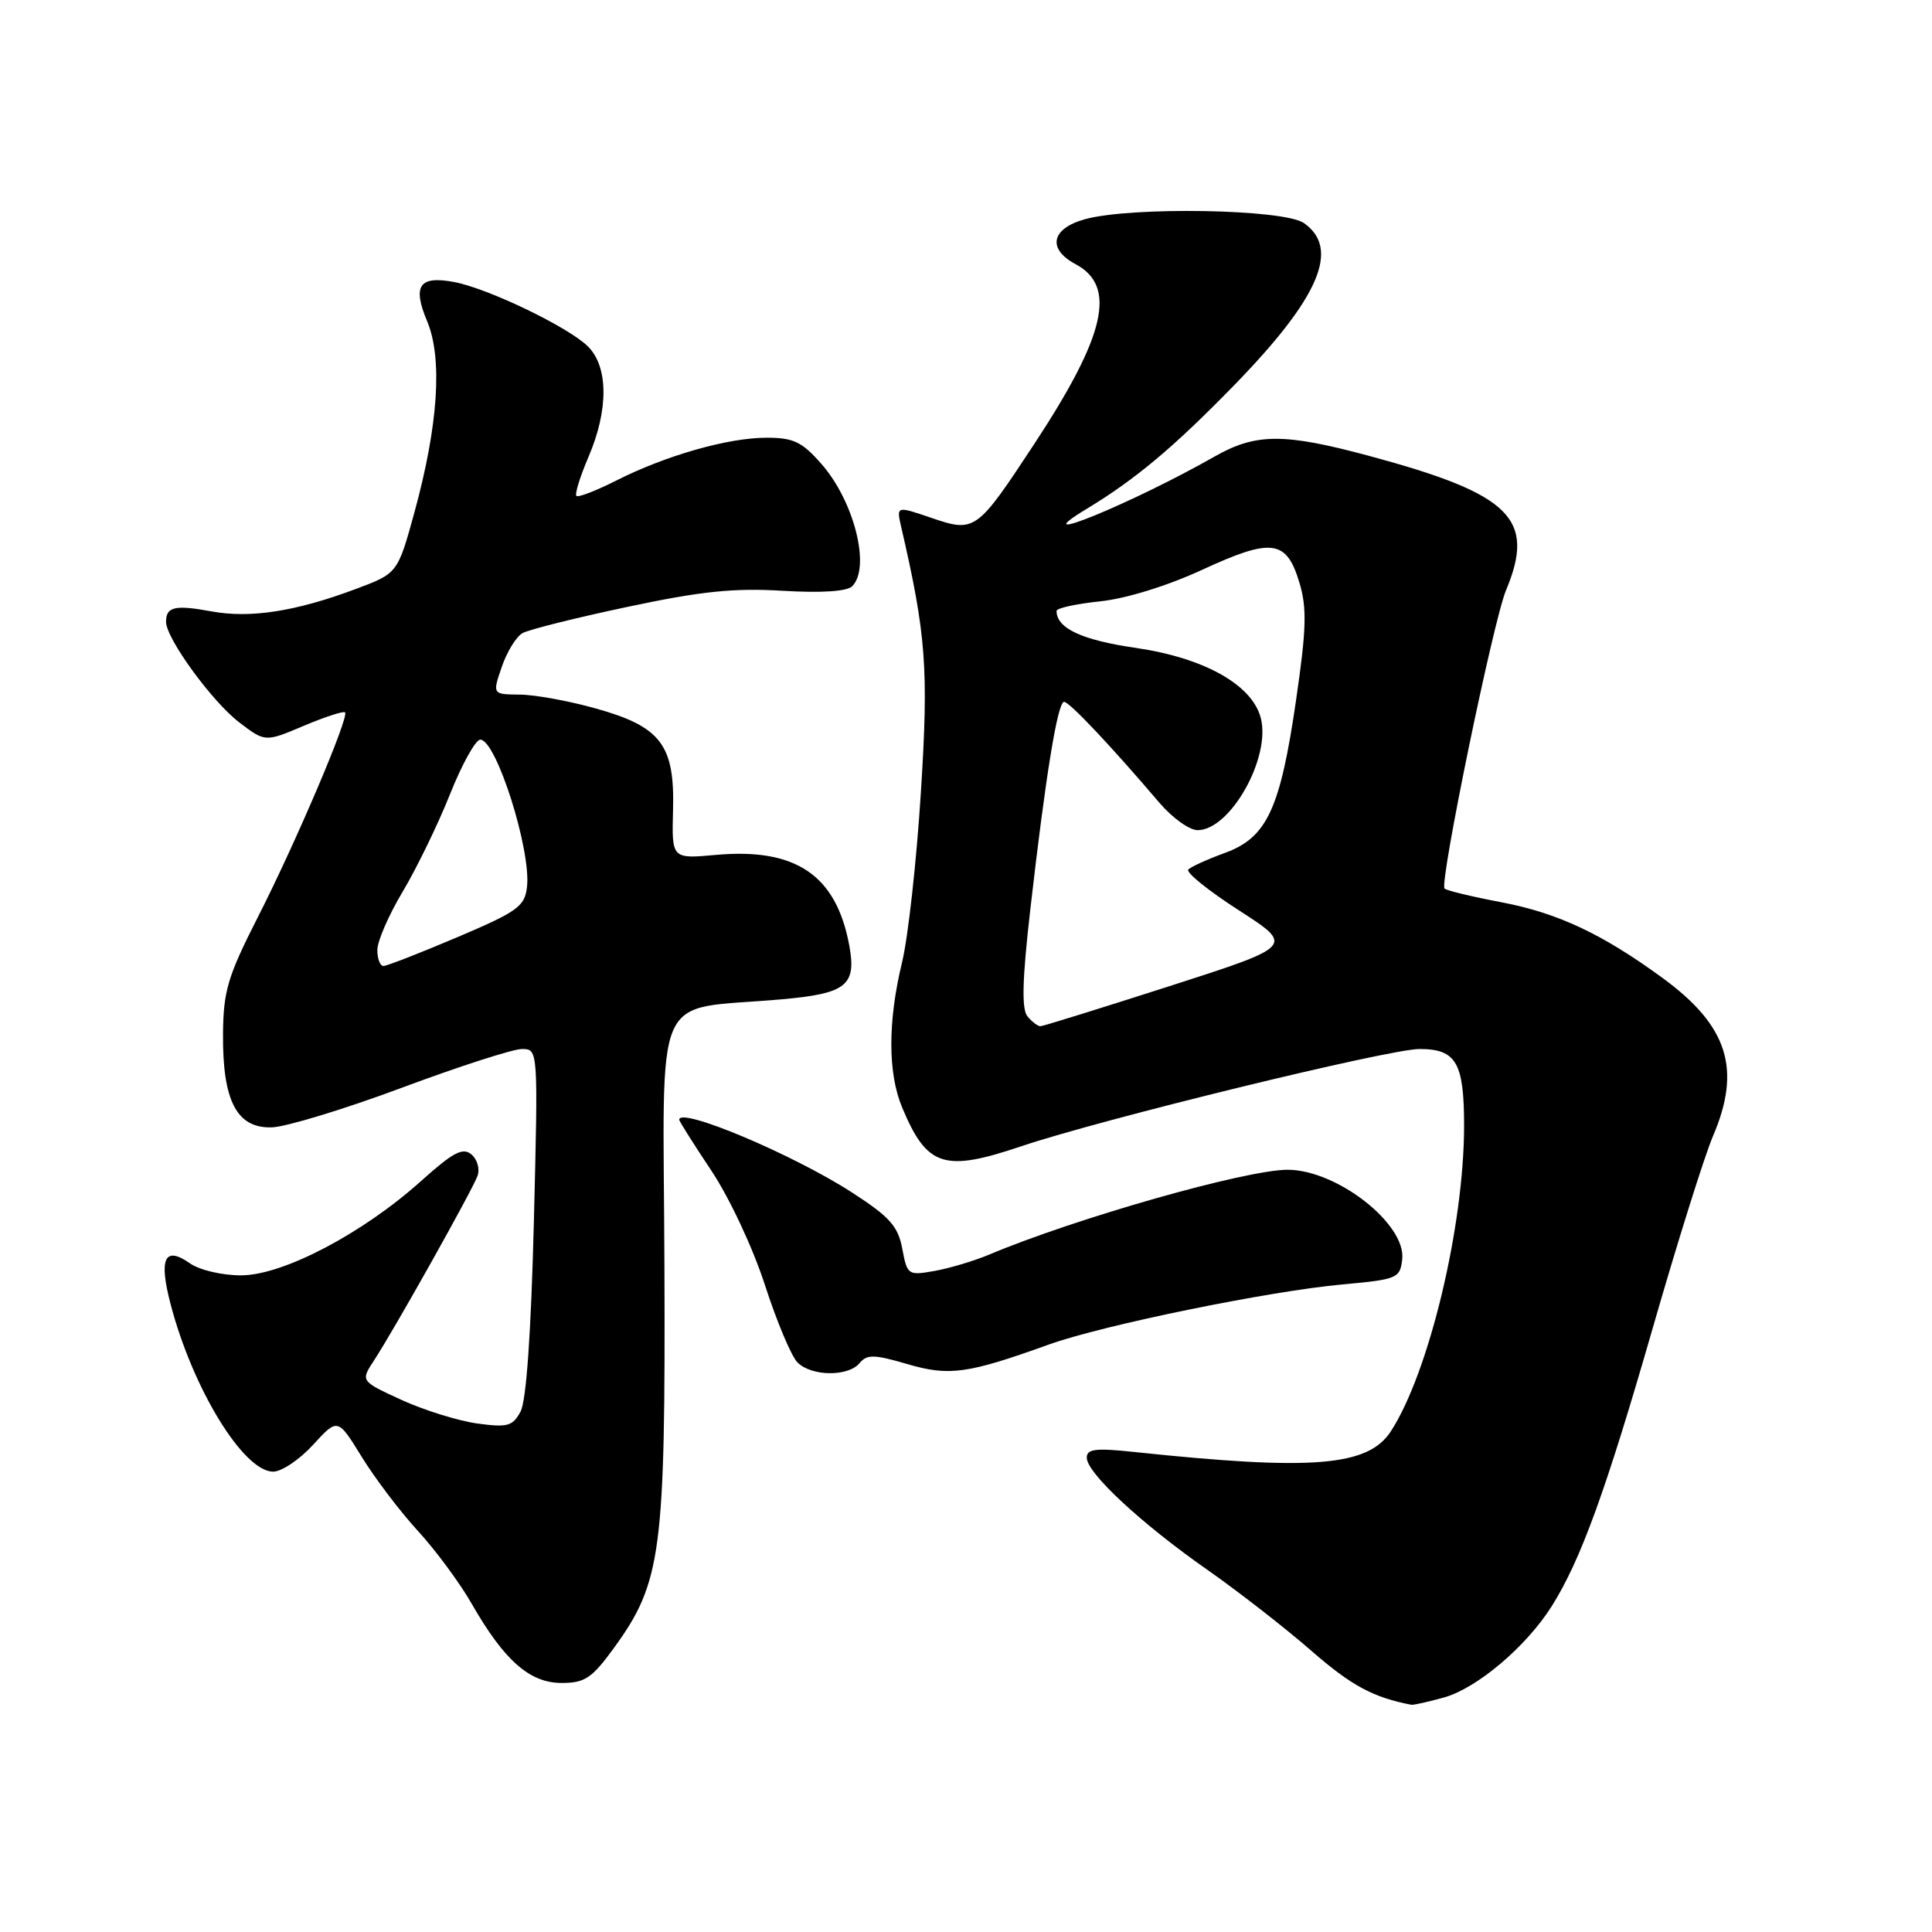 <?xml version="1.0" encoding="UTF-8" standalone="no"?>
<!DOCTYPE svg PUBLIC "-//W3C//DTD SVG 1.1//EN" "http://www.w3.org/Graphics/SVG/1.1/DTD/svg11.dtd" >
<svg xmlns="http://www.w3.org/2000/svg" xmlns:xlink="http://www.w3.org/1999/xlink" version="1.1" viewBox="0 0 256 256">
 <g >
 <path fill="currentColor"
d=" M 191.32 224.93 C 195.70 223.71 202.22 218.20 205.60 212.85 C 209.44 206.76 212.80 197.52 219.02 175.89 C 222.28 164.56 225.86 153.16 226.97 150.56 C 230.79 141.66 228.96 135.91 220.29 129.58 C 212.30 123.74 206.42 120.98 198.97 119.56 C 195.07 118.82 191.66 118.00 191.41 117.74 C 190.70 117.04 197.87 82.24 199.55 78.23 C 203.52 68.73 200.22 65.48 181.50 60.43 C 170.12 57.36 166.41 57.38 160.91 60.51 C 150.03 66.70 135.11 72.80 144.00 67.42 C 150.46 63.51 155.53 59.26 163.50 51.08 C 174.81 39.47 177.62 32.95 172.78 29.56 C 170.13 27.70 149.88 27.35 143.75 29.05 C 139.29 30.29 138.73 32.98 142.53 35.01 C 148.00 37.94 146.51 44.44 137.07 58.79 C 129.42 70.43 129.19 70.59 123.41 68.62 C 118.78 67.04 118.78 67.04 119.40 69.77 C 122.73 84.16 123.06 88.62 122.02 105.00 C 121.45 114.08 120.33 124.20 119.53 127.50 C 117.63 135.34 117.63 142.18 119.54 146.75 C 122.82 154.60 125.09 155.34 135.28 151.90 C 145.88 148.32 184.03 139.00 188.09 139.00 C 192.96 139.00 194.00 140.80 194.00 149.18 C 193.99 162.50 189.35 181.85 184.30 189.65 C 181.28 194.31 173.92 194.90 150.25 192.39 C 145.19 191.85 144.00 191.99 144.00 193.15 C 144.00 195.17 151.18 201.85 160.00 208.02 C 164.12 210.91 170.34 215.75 173.81 218.78 C 179.08 223.37 181.95 224.91 187.00 225.89 C 187.28 225.95 189.22 225.51 191.32 224.93 Z  M 81.38 218.32 C 87.65 209.68 88.18 205.66 88.04 167.87 C 87.91 129.88 86.08 134.01 103.73 132.40 C 112.17 131.64 113.51 130.55 112.53 125.26 C 110.80 115.95 105.44 112.32 94.86 113.28 C 89.01 113.81 89.01 113.81 89.18 107.38 C 89.42 98.71 87.59 96.29 78.96 93.88 C 75.41 92.88 70.87 92.05 68.87 92.04 C 65.24 92.00 65.24 92.00 66.49 88.36 C 67.17 86.36 68.41 84.35 69.24 83.89 C 70.06 83.43 76.31 81.86 83.12 80.42 C 92.84 78.35 97.25 77.89 103.67 78.28 C 108.85 78.59 112.23 78.37 112.92 77.68 C 115.40 75.20 113.19 66.42 108.84 61.47 C 106.27 58.54 105.14 58.00 101.58 58.00 C 96.48 58.00 88.22 60.35 81.65 63.68 C 78.98 65.03 76.61 65.94 76.38 65.71 C 76.14 65.47 76.86 63.16 77.97 60.56 C 80.65 54.33 80.62 48.62 77.92 45.92 C 75.36 43.36 64.69 38.22 60.18 37.37 C 55.55 36.50 54.62 37.85 56.60 42.57 C 58.66 47.49 58.07 56.37 54.92 67.87 C 52.69 75.97 52.69 75.97 47.13 78.05 C 39.17 81.03 33.16 81.96 28.01 81.01 C 23.19 80.12 22.00 80.39 22.00 82.39 C 22.00 84.59 28.10 92.97 31.69 95.71 C 35.13 98.34 35.13 98.34 40.24 96.18 C 43.06 94.99 45.52 94.19 45.72 94.39 C 46.30 94.97 39.23 111.57 34.18 121.50 C 30.17 129.38 29.60 131.31 29.55 137.00 C 29.48 145.91 31.39 149.54 36.04 149.38 C 37.94 149.31 45.69 146.95 53.25 144.13 C 60.82 141.31 67.97 139.00 69.16 139.00 C 71.31 139.00 71.31 139.00 70.74 161.91 C 70.37 176.59 69.74 185.61 68.98 187.03 C 67.94 188.98 67.26 189.17 63.23 188.62 C 60.72 188.27 56.21 186.87 53.21 185.50 C 47.77 183.00 47.77 183.00 49.55 180.28 C 52.19 176.26 62.56 157.77 63.27 155.82 C 63.61 154.90 63.24 153.61 62.46 152.96 C 61.31 152.01 60.03 152.69 55.83 156.46 C 48.08 163.43 37.53 168.97 31.97 168.99 C 29.40 168.99 26.45 168.30 25.14 167.38 C 21.81 165.05 21.02 166.75 22.60 172.79 C 25.53 184.01 32.26 195.00 36.20 195.00 C 37.32 195.00 39.70 193.40 41.49 191.44 C 44.75 187.88 44.75 187.88 47.93 193.04 C 49.67 195.87 53.02 200.29 55.37 202.85 C 57.72 205.41 60.93 209.75 62.50 212.50 C 66.81 220.03 70.19 223.00 74.41 223.00 C 77.51 223.00 78.43 222.38 81.38 218.32 Z  M 113.90 180.62 C 114.88 179.44 115.83 179.46 120.20 180.74 C 125.78 182.38 128.19 182.04 139.00 178.15 C 146.12 175.59 168.20 171.07 177.92 170.19 C 185.15 169.53 185.51 169.38 185.80 166.88 C 186.35 162.20 177.14 155.00 170.61 155.00 C 165.09 155.00 142.48 161.43 131.00 166.27 C 129.07 167.08 125.86 168.04 123.87 168.40 C 120.32 169.03 120.21 168.96 119.56 165.47 C 119.00 162.48 117.89 161.24 112.91 158.02 C 105.10 152.97 90.00 146.61 90.00 148.37 C 90.00 148.57 91.92 151.61 94.26 155.12 C 96.65 158.71 99.76 165.34 101.36 170.28 C 102.92 175.10 104.86 179.72 105.67 180.53 C 107.53 182.39 112.39 182.44 113.90 180.62 Z  M 136.15 134.68 C 135.35 133.72 135.45 129.85 136.53 120.43 C 138.56 102.70 140.14 93.00 141.00 93.00 C 141.70 93.00 147.16 98.78 153.61 106.35 C 155.32 108.36 157.60 110.00 158.69 110.00 C 163.03 110.00 168.45 100.34 167.05 95.10 C 165.88 90.71 159.54 87.17 150.50 85.85 C 143.33 84.81 140.00 83.25 140.00 80.95 C 140.00 80.58 142.60 80.01 145.78 79.68 C 149.22 79.32 154.69 77.63 159.32 75.49 C 168.52 71.24 170.47 71.50 172.18 77.21 C 173.19 80.56 173.11 83.33 171.74 92.74 C 169.64 107.20 167.88 110.98 162.32 113.01 C 160.02 113.85 157.83 114.84 157.46 115.21 C 157.09 115.58 160.10 118.01 164.14 120.61 C 171.50 125.35 171.50 125.35 155.00 130.66 C 145.93 133.57 138.22 135.97 137.87 135.98 C 137.53 135.99 136.75 135.41 136.15 134.68 Z  M 50.00 125.88 C 50.00 124.72 51.51 121.23 53.37 118.13 C 55.22 115.03 58.03 109.24 59.62 105.26 C 61.20 101.28 63.01 98.02 63.64 98.01 C 65.75 97.99 70.40 112.65 69.83 117.53 C 69.53 120.11 68.59 120.79 60.56 124.20 C 55.64 126.29 51.25 128.00 50.81 128.00 C 50.36 128.00 50.00 127.05 50.00 125.88 Z "/>
</g>
</svg>